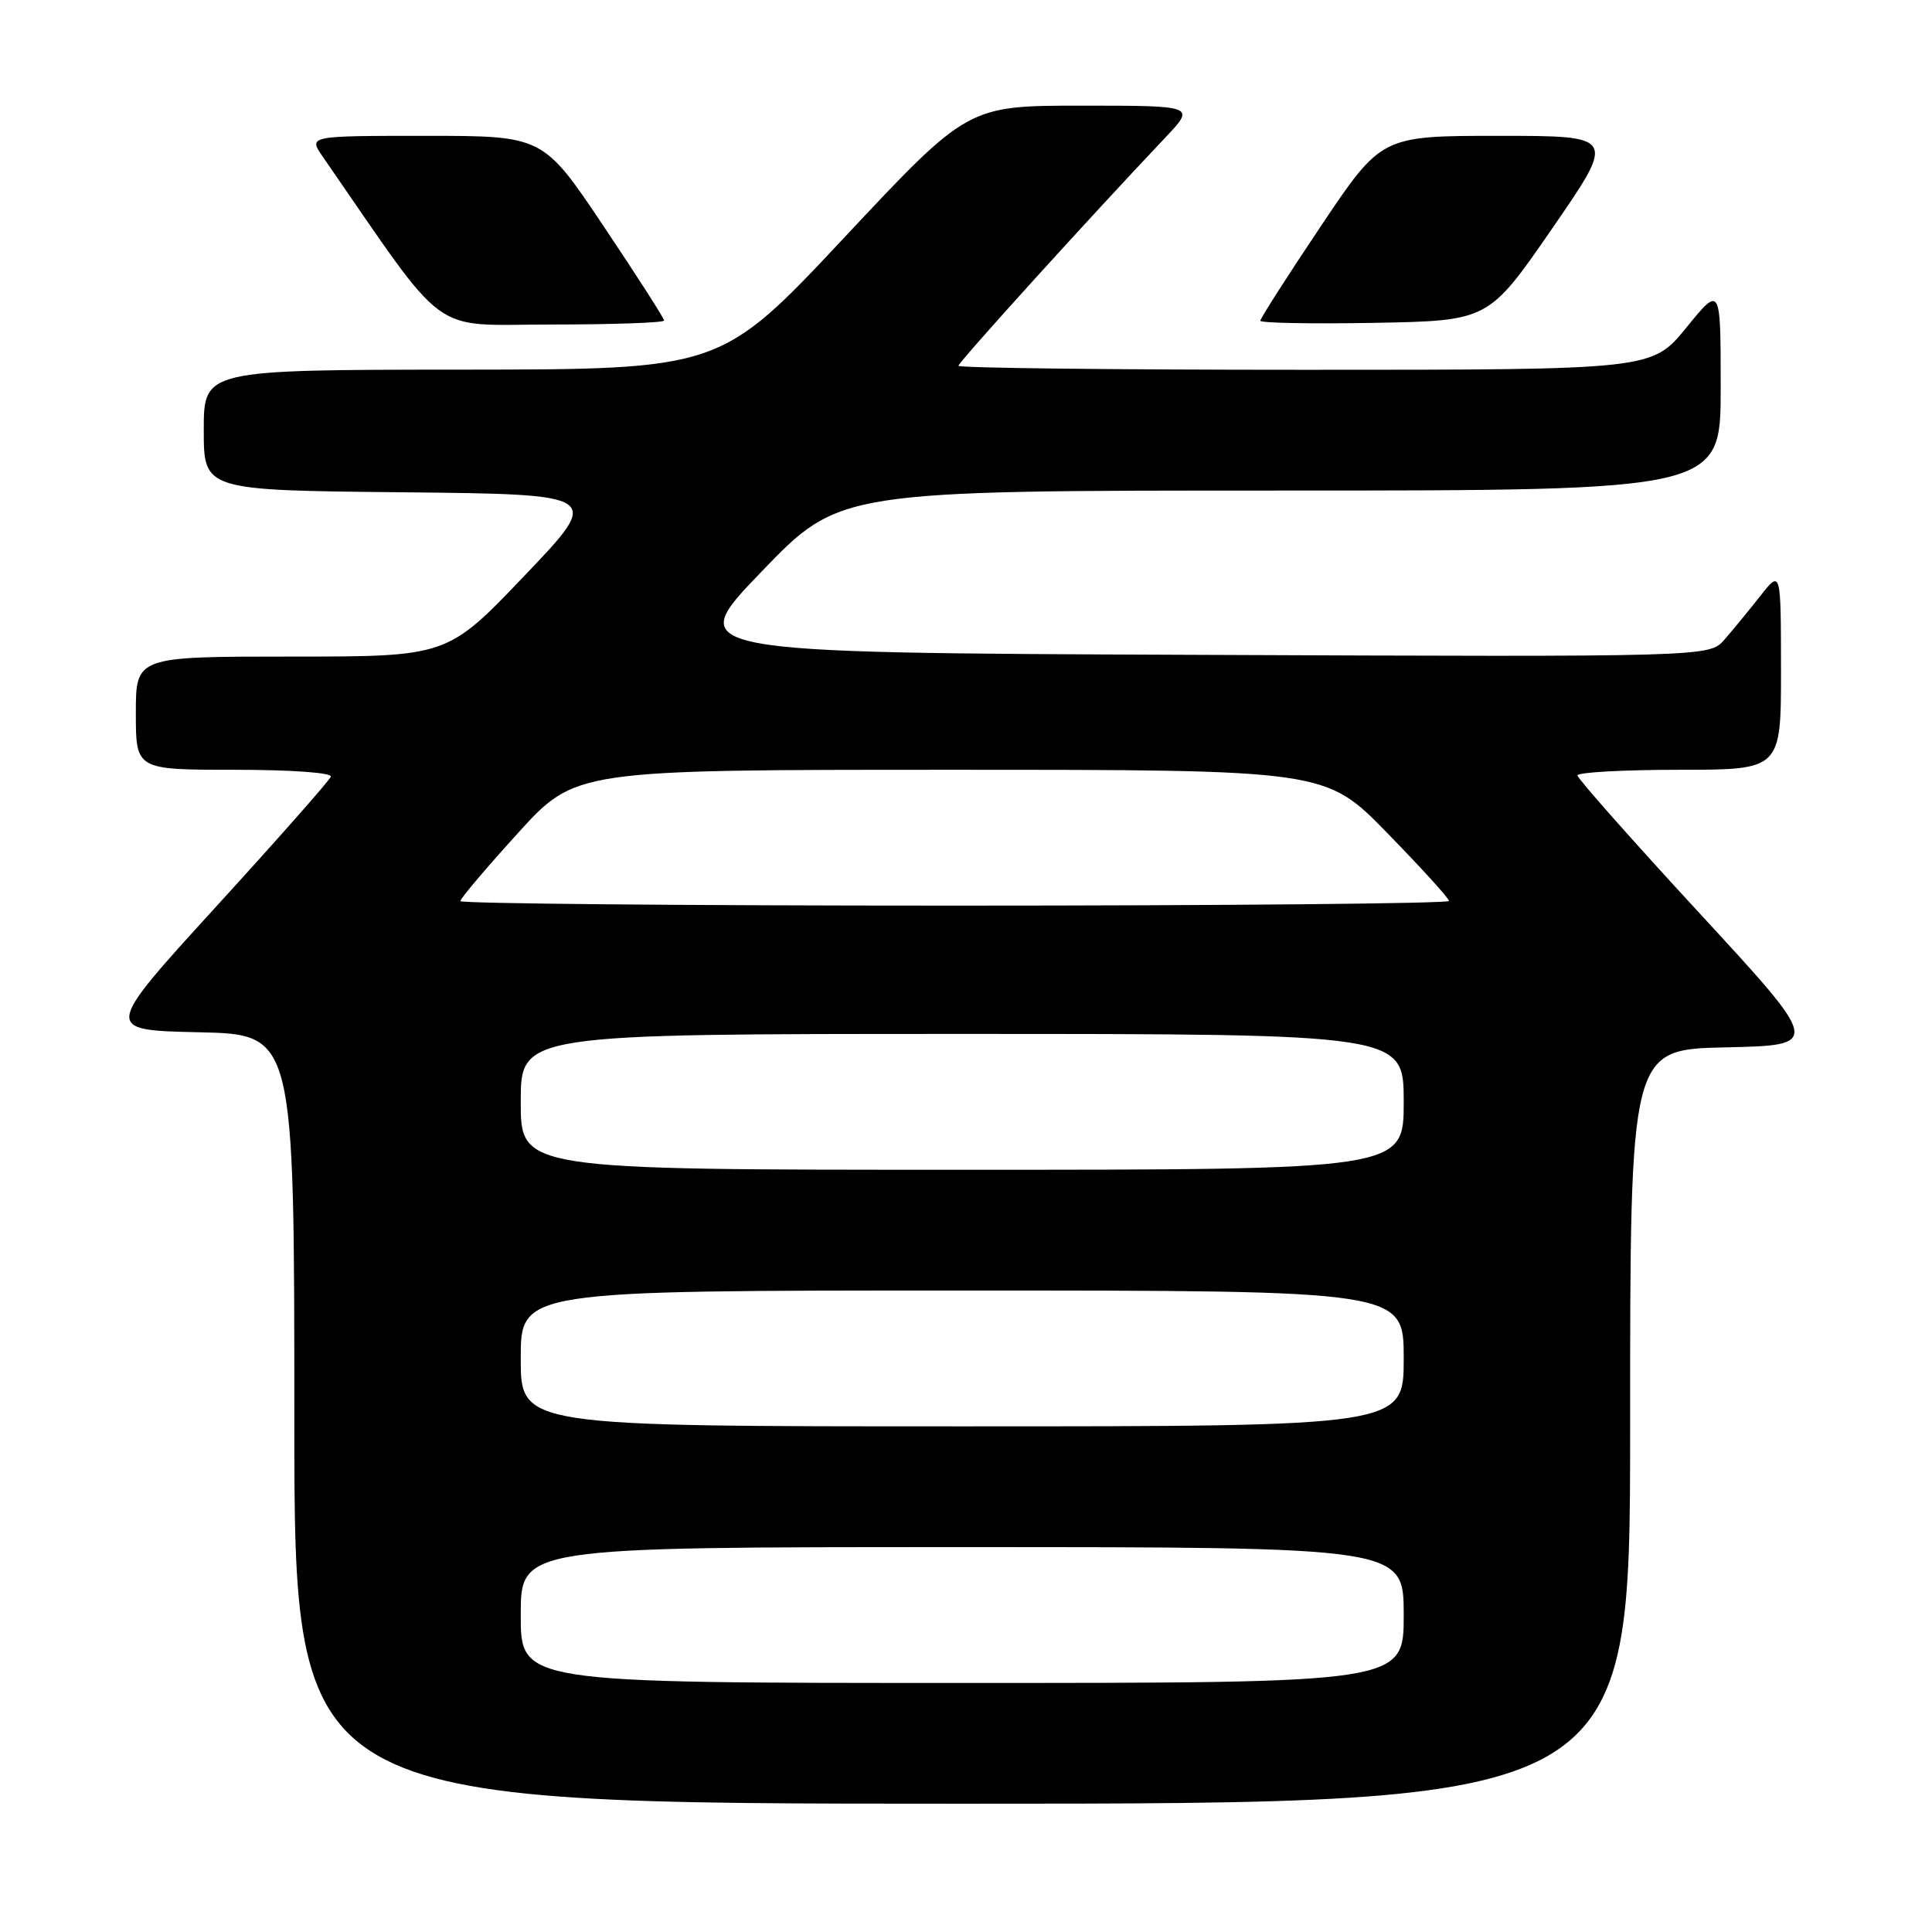 <?xml version="1.0" encoding="UTF-8" standalone="no"?>
<!DOCTYPE svg PUBLIC "-//W3C//DTD SVG 1.1//EN" "http://www.w3.org/Graphics/SVG/1.1/DTD/svg11.dtd" >
<svg xmlns="http://www.w3.org/2000/svg" xmlns:xlink="http://www.w3.org/1999/xlink" version="1.1" viewBox="0 0 256 256">
 <g >
 <path fill="currentColor"
d=" M 216.00 189.03 C 216.00 139.06 216.00 139.06 228.66 138.78 C 241.33 138.50 241.33 138.50 225.19 121.00 C 216.31 111.38 209.04 103.16 209.02 102.75 C 209.01 102.34 215.07 102.00 222.50 102.00 C 236.00 102.00 236.00 102.00 235.99 88.75 C 235.98 75.50 235.98 75.50 233.24 78.98 C 231.73 80.90 229.60 83.49 228.50 84.75 C 226.50 87.05 226.50 87.05 158.52 86.77 C 90.55 86.50 90.55 86.50 100.90 75.75 C 111.25 65.00 111.25 65.00 169.63 65.00 C 228.00 65.00 228.00 65.00 228.00 51.41 C 228.00 37.82 228.00 37.82 223.45 43.41 C 218.89 49.00 218.89 49.00 172.95 49.00 C 147.68 49.00 127.00 48.76 127.00 48.47 C 127.00 47.99 144.29 28.91 154.39 18.25 C 158.42 14.00 158.42 14.00 143.33 14.00 C 128.24 14.00 128.24 14.00 111.87 31.48 C 95.50 48.95 95.50 48.95 61.25 48.98 C 27.00 49.00 27.00 49.00 27.00 56.98 C 27.00 64.97 27.00 64.97 53.39 65.23 C 79.79 65.50 79.79 65.50 69.53 76.25 C 59.28 87.00 59.28 87.00 38.64 87.00 C 18.00 87.00 18.00 87.00 18.00 94.50 C 18.00 102.00 18.00 102.00 31.08 102.00 C 38.63 102.00 44.03 102.39 43.83 102.92 C 43.65 103.43 36.80 111.19 28.60 120.17 C 13.71 136.50 13.71 136.50 26.35 136.78 C 39.00 137.06 39.00 137.06 39.00 188.03 C 39.00 239.00 39.00 239.00 127.50 239.00 C 216.00 239.00 216.00 239.00 216.00 189.03 Z  M 88.00 42.47 C 88.00 42.18 84.39 36.55 79.98 29.97 C 71.96 18.00 71.96 18.00 56.41 18.00 C 40.86 18.00 40.86 18.00 42.76 20.75 C 59.66 45.19 56.68 43.00 73.07 43.00 C 81.28 43.00 88.00 42.76 88.00 42.47 Z  M 205.69 30.25 C 214.14 18.00 214.14 18.00 198.59 18.00 C 183.04 18.00 183.04 18.00 175.02 29.97 C 170.61 36.55 167.00 42.19 167.00 42.50 C 167.00 42.80 173.80 42.93 182.12 42.78 C 197.24 42.50 197.24 42.50 205.69 30.25 Z  M 69.00 214.00 C 69.00 205.00 69.00 205.00 127.50 205.00 C 186.00 205.00 186.00 205.00 186.00 214.00 C 186.00 223.00 186.00 223.00 127.50 223.00 C 69.00 223.00 69.00 223.00 69.00 214.00 Z  M 69.00 180.00 C 69.00 171.00 69.00 171.00 127.50 171.00 C 186.00 171.00 186.00 171.00 186.00 180.00 C 186.00 189.00 186.00 189.00 127.50 189.00 C 69.00 189.00 69.00 189.00 69.00 180.00 Z  M 69.00 146.00 C 69.00 137.00 69.00 137.00 127.50 137.00 C 186.00 137.00 186.00 137.00 186.00 146.00 C 186.00 155.00 186.00 155.00 127.50 155.00 C 69.00 155.00 69.00 155.00 69.00 146.00 Z  M 61.00 119.40 C 61.00 119.06 64.43 115.01 68.62 110.40 C 76.25 102.00 76.25 102.00 125.95 102.00 C 175.65 102.00 175.65 102.00 183.82 110.38 C 188.32 114.99 192.00 119.04 192.00 119.38 C 192.00 119.72 162.53 120.00 126.50 120.00 C 90.47 120.00 61.00 119.73 61.00 119.40 Z "/>
</g>
</svg>